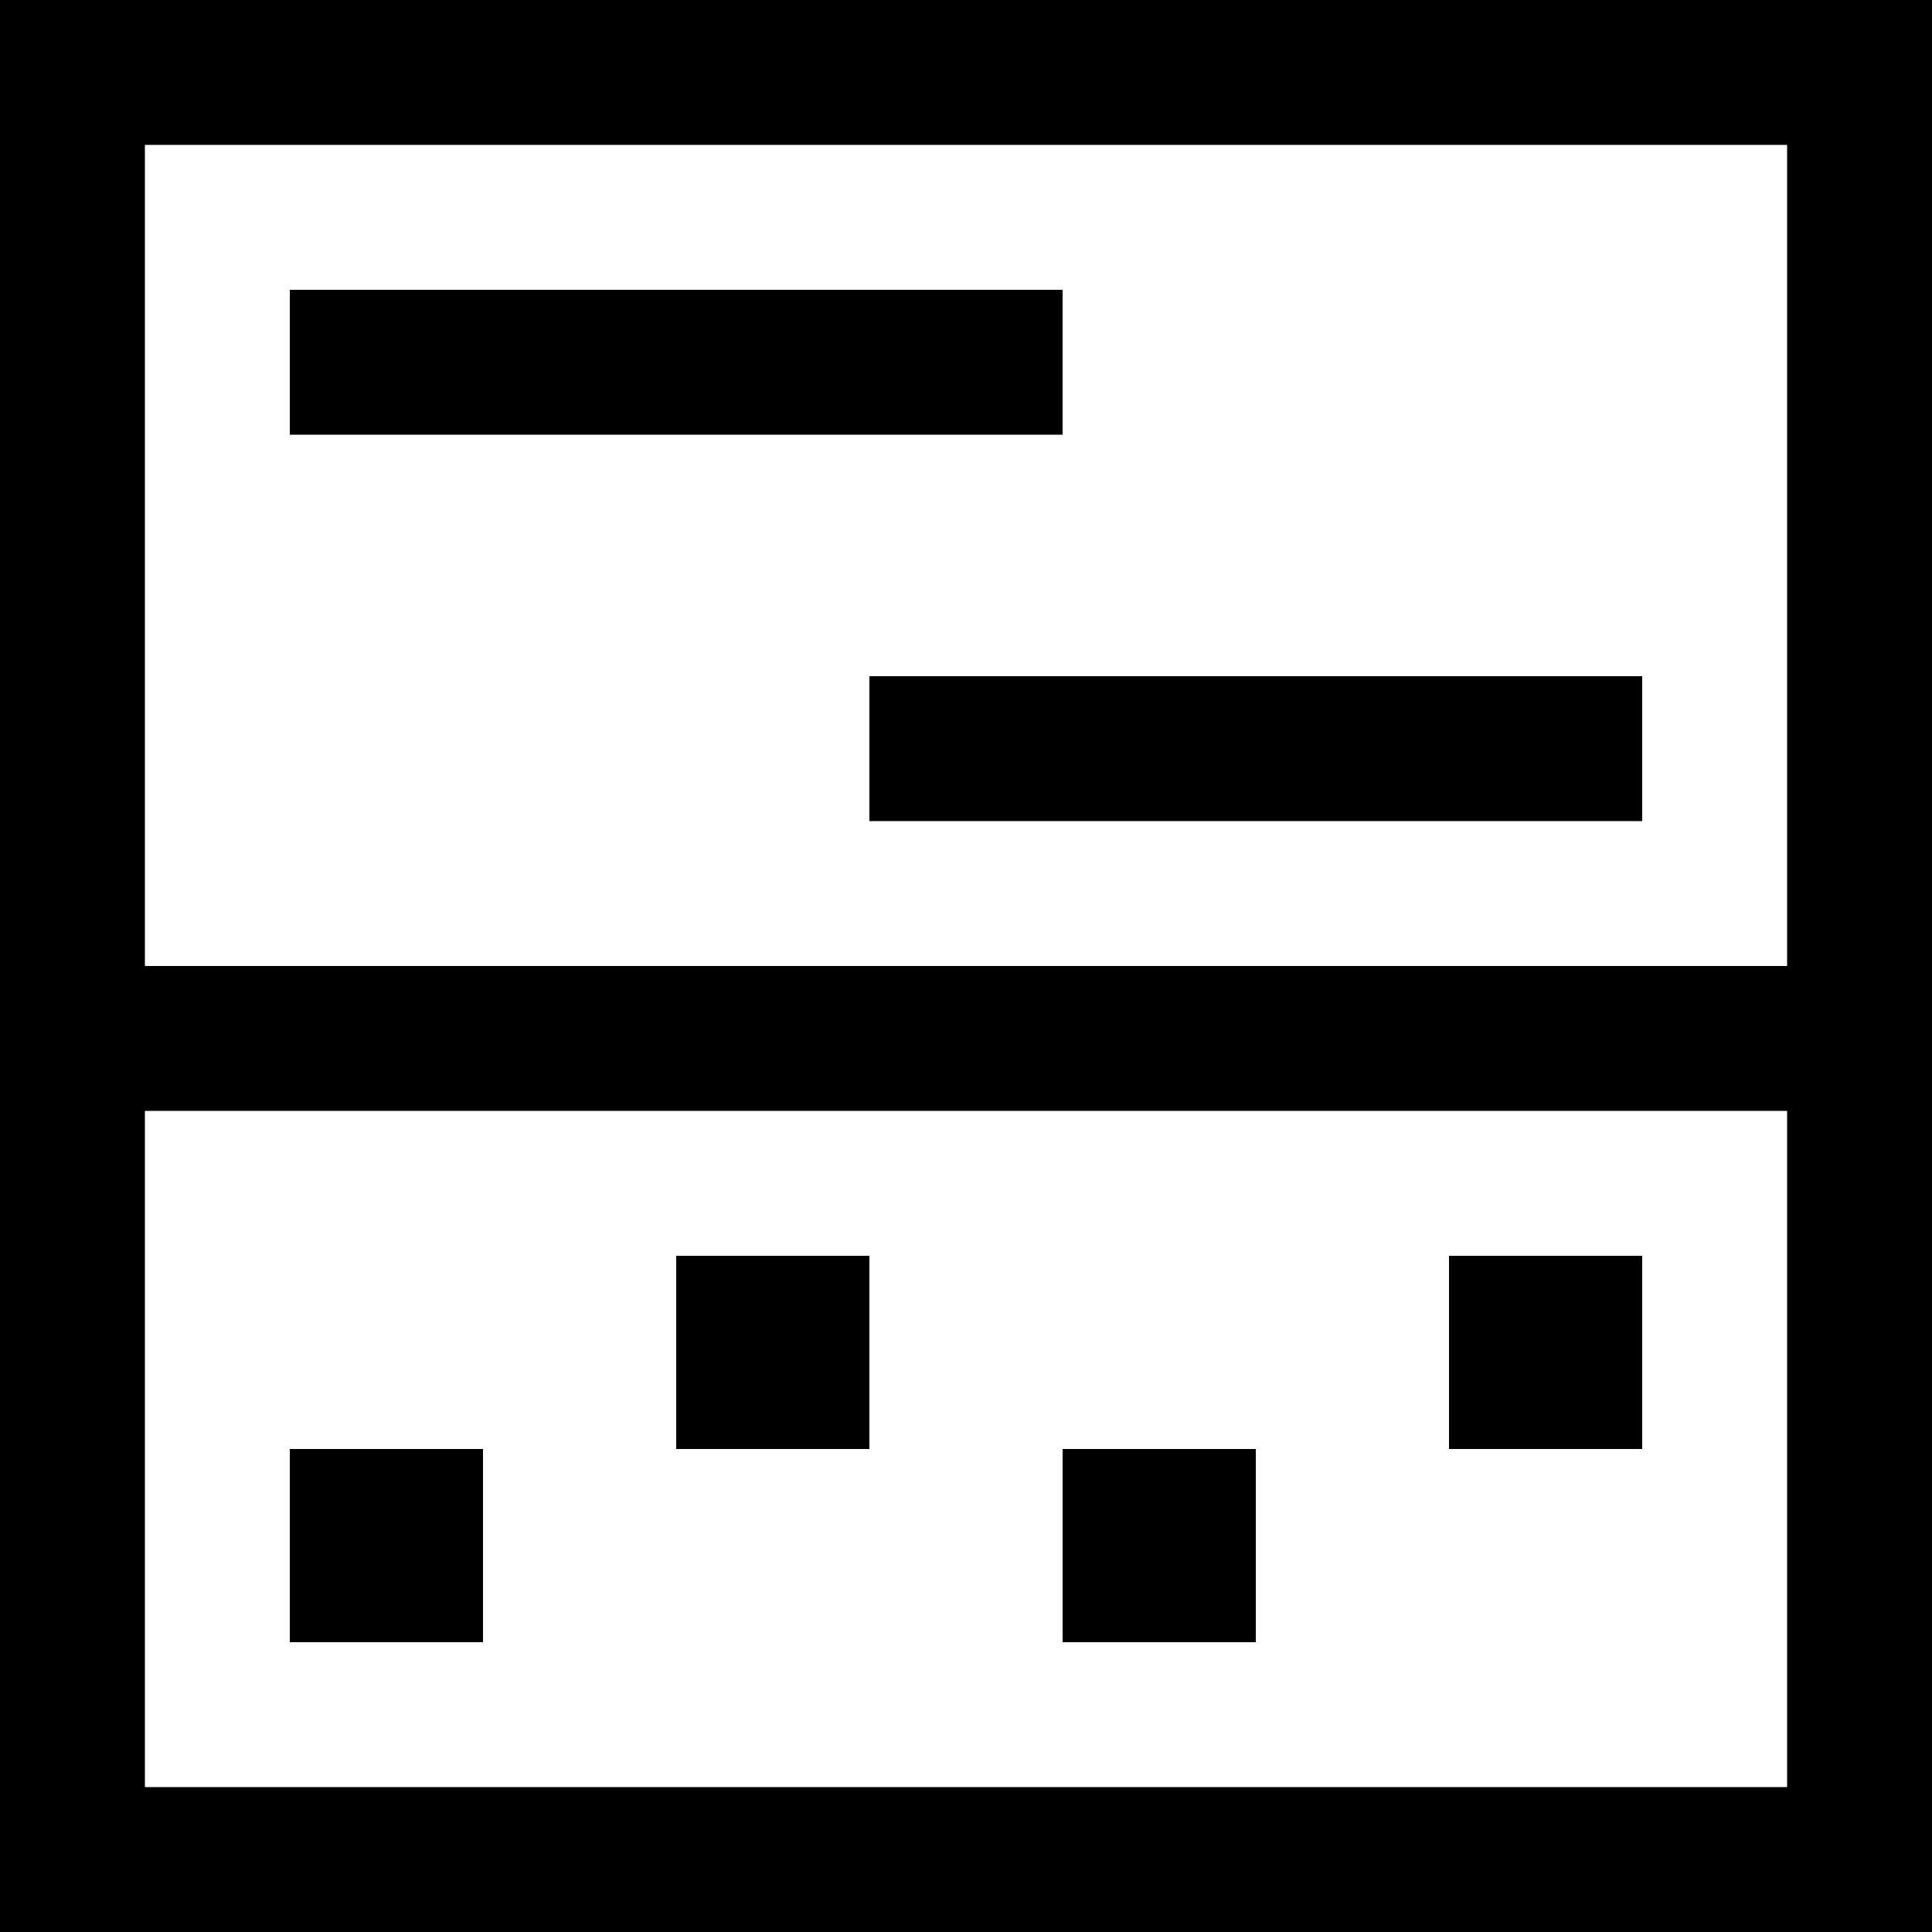 <svg xmlns="http://www.w3.org/2000/svg" id="lithology" viewBox="0 0 20 20">
    <path d="M18.5 10V1.5h-17V10h17zm0 1.5h-17v7h17v-7zM0 0h20v20H0V0zm3 3h8v1.5H3V3zm6 4h8v1.5H9V7zm-6 8h2v2H3v-2zm8 0h2v2h-2v-2zm-4-2h2v2H7v-2zm8 0h2v2h-2v-2z"/>
  </svg>